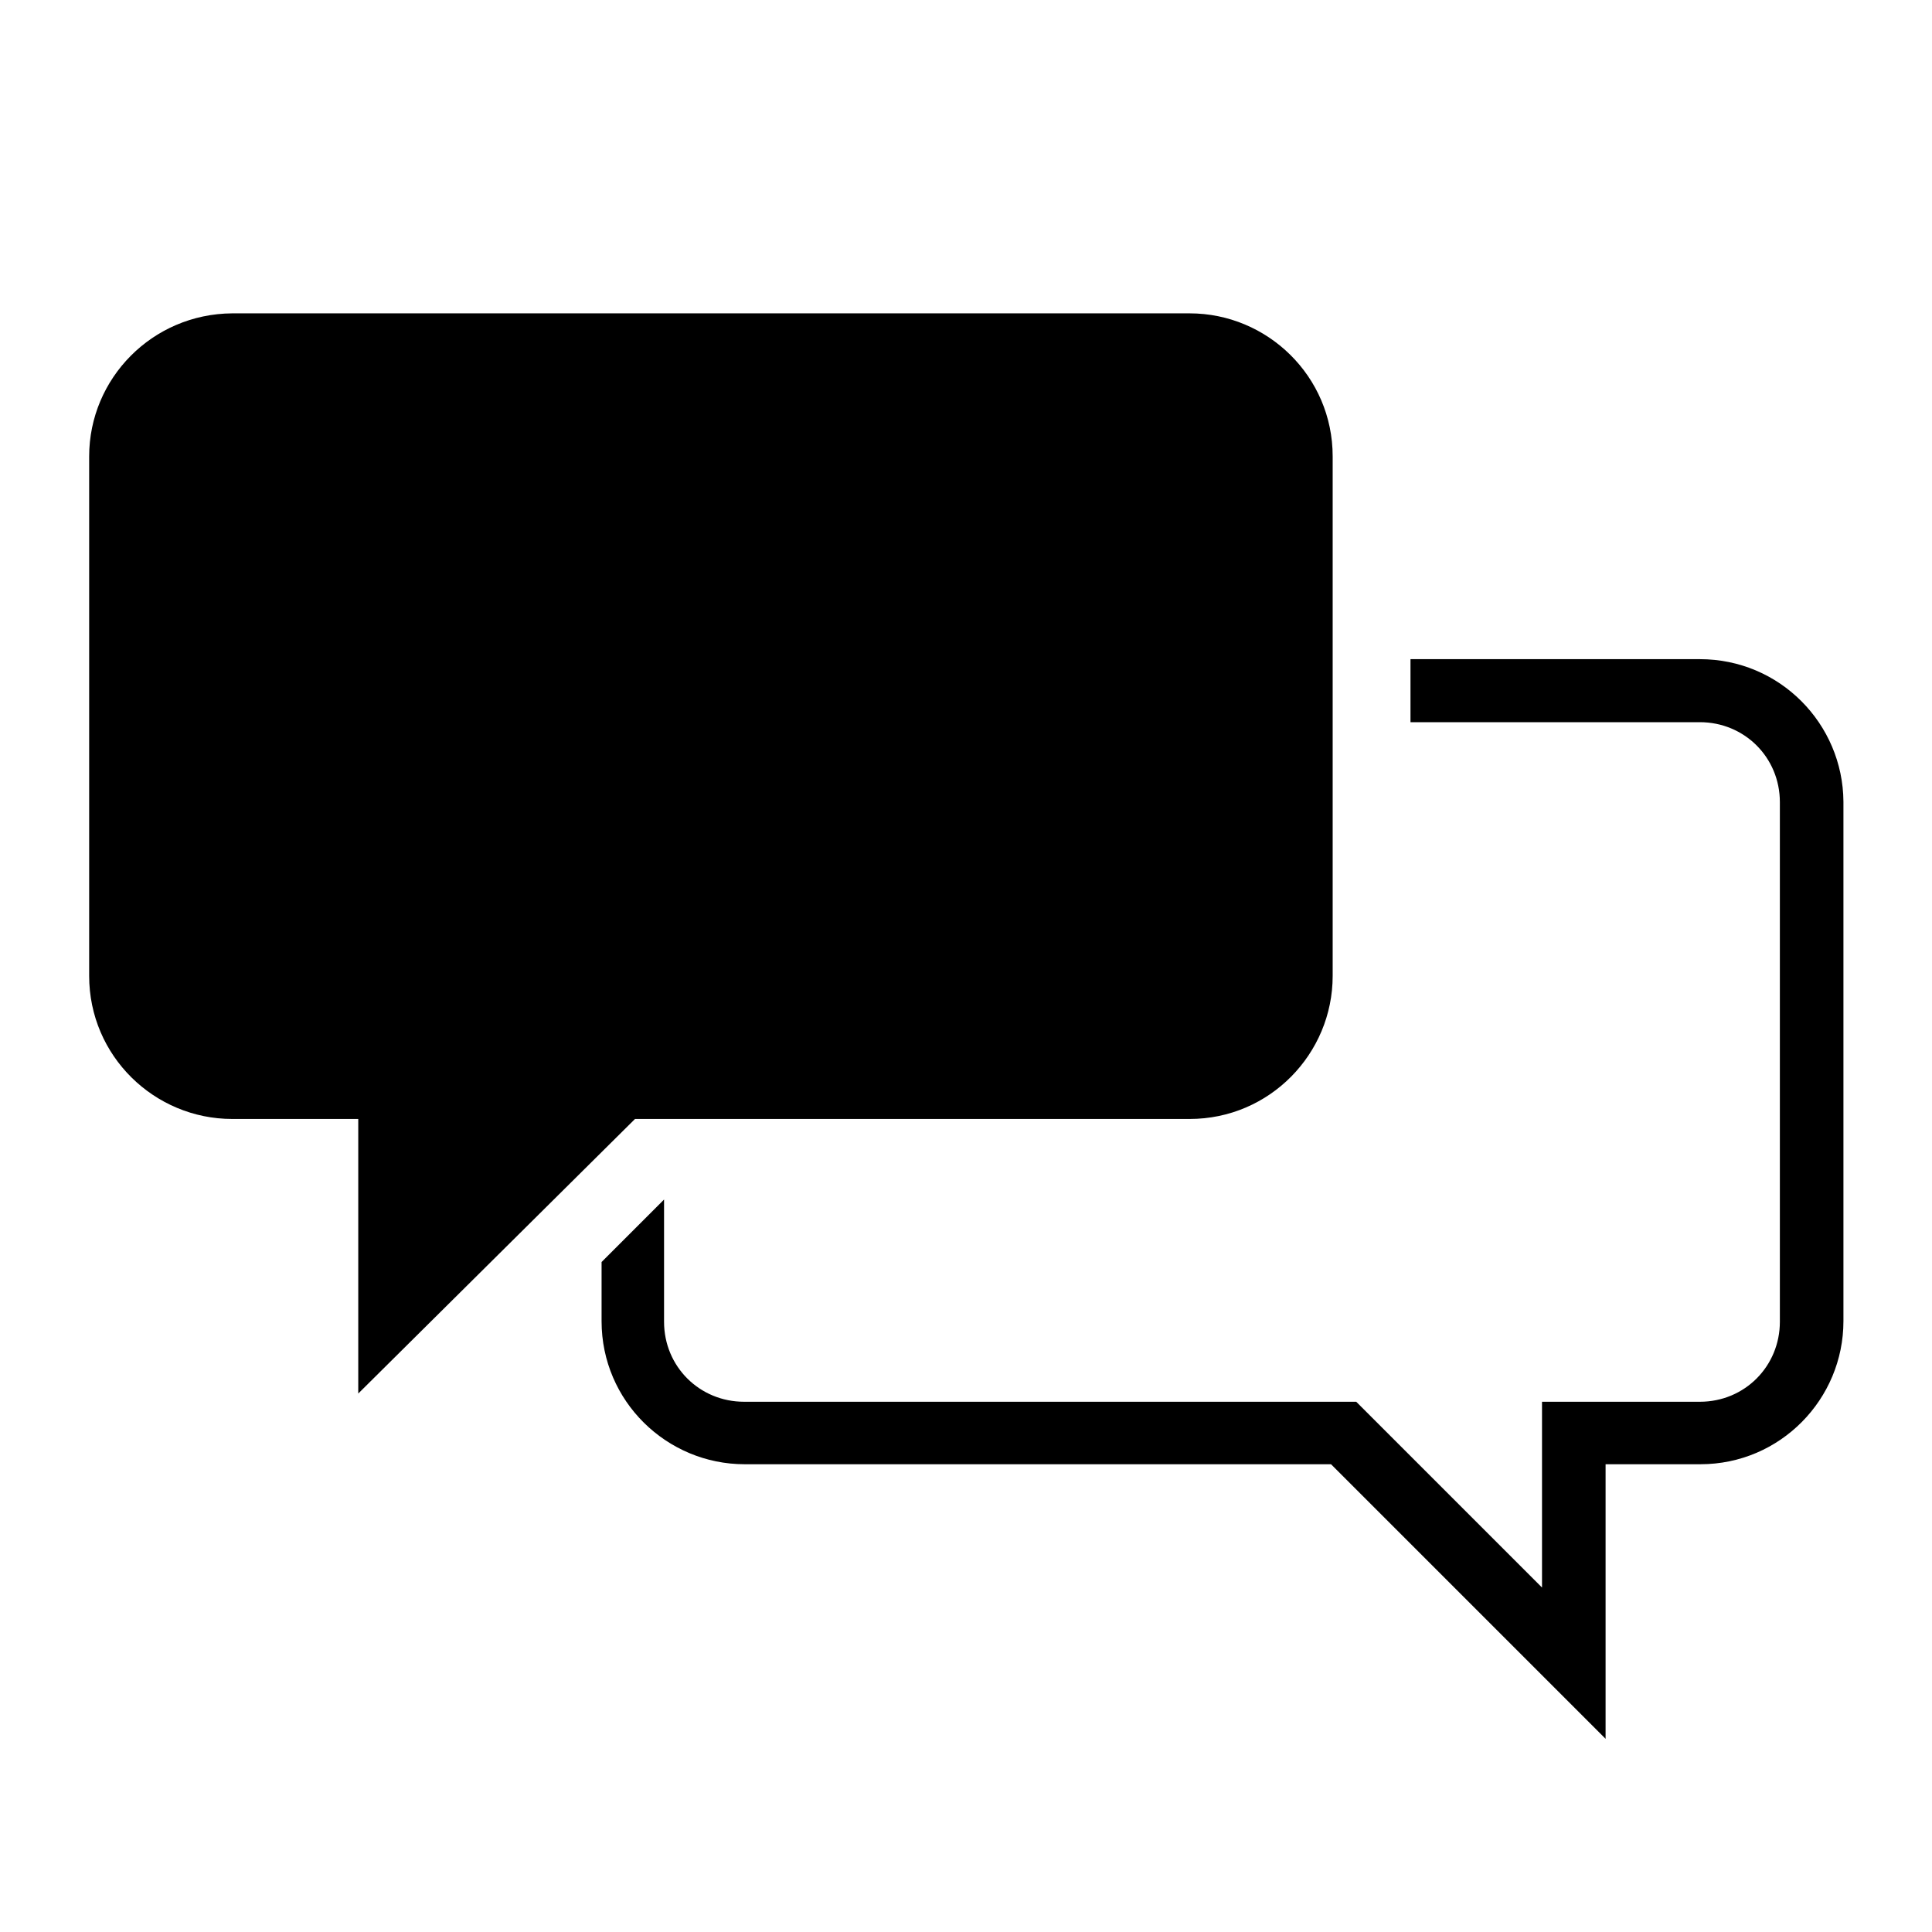 <?xml version="1.0" encoding="utf-8"?>
<!-- Generator: Adobe Illustrator 16.0.4, SVG Export Plug-In . SVG Version: 6.00 Build 0)  -->
<!DOCTYPE svg PUBLIC "-//W3C//DTD SVG 1.1//EN" "http://www.w3.org/Graphics/SVG/1.1/DTD/svg11.dtd">
<svg version="1.1" id="Layer_1" xmlns="http://www.w3.org/2000/svg" xmlns:xlink="http://www.w3.org/1999/xlink" x="0px" y="0px"
	 width="320px" height="320px" viewBox="-459.5 300.5 320 320" enable-background="new -459.5 300.5 320 320" xml:space="preserve">
<path d="M-177.95,409.678h-47.929v10.438h47.929c7.352,0,13.252,5.811,13.252,13.253v86.053c0,7.353-5.81,13.253-13.252,13.253
	h-26.144v30.772l-27.686-27.686l-3.086-3.087h-101.393c-7.353,0-13.253-5.81-13.253-13.253V499.18l-10.348,10.348v9.804
	c0,13.253,10.802,23.692,23.692,23.692h97.126l45.478,45.477v-45.477h15.704c13.252,0,23.691-10.803,23.691-23.692v-86.053
	C-154.259,420.389-164.698,409.678-177.95,409.678z M-354.322,485.836h91.862c13.253,0,23.692-10.802,23.692-23.691v-86.053
	c0-13.253-10.802-23.691-23.692-23.691h-158.58c-13.253,0.091-23.692,10.802-23.692,23.691v86.053
	c0,13.253,10.802,23.691,23.692,23.691h20.878v45.478L-354.322,485.836z"/>
</svg>
